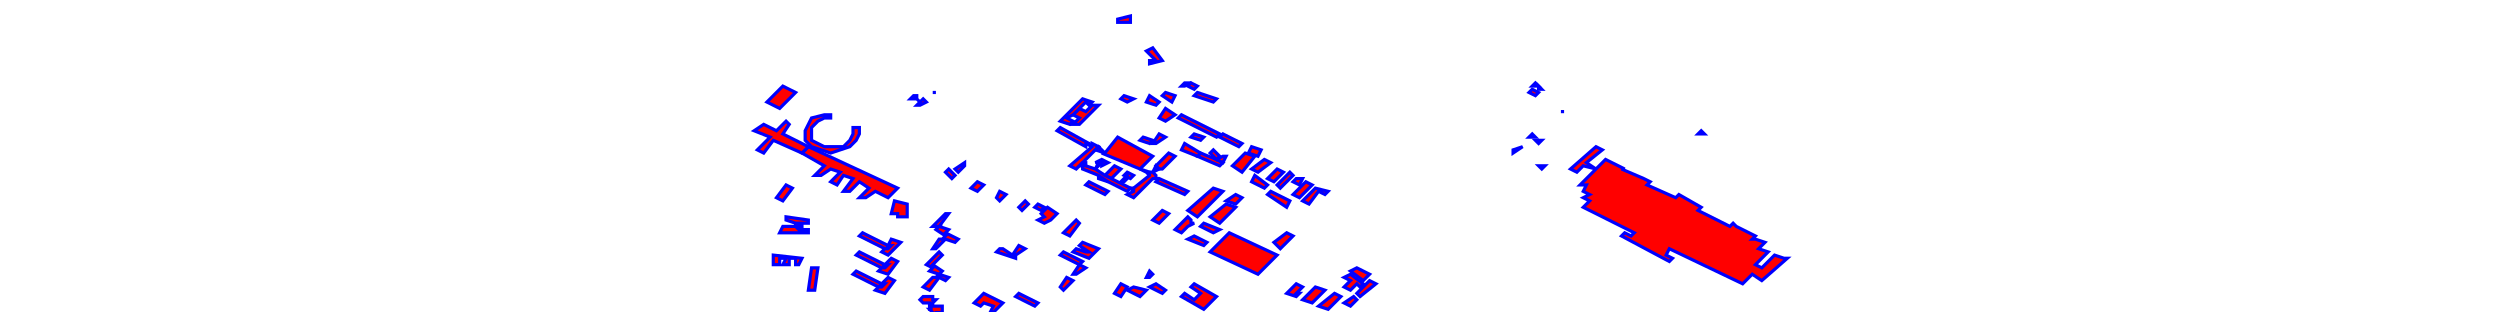 <?xml version="1.0" encoding="UTF-8"?>
<svg xmlns="http://www.w3.org/2000/svg" version="1.1" width="40cm" height="5cm" viewBox="0 0 295 98"><polygon fill="red" stroke="blue" stroke-width="1" points="138,70 135,68 140,64 143,65 138,70 "/><polygon fill="red" stroke="blue" stroke-width="1" points="46,101 45,101 44,100 44,100 45,99 46,99 46,99 46,99 47,99 48,98 47,97 48,97 48,97 47,97 47,96 47,95 46,95 46,95 45,95 44,94 44,94 45,93 46,93 46,93 46,93 47,93 48,93 48,93 48,93 48,94 48,94 49,94 48,95 48,95 48,96 49,96 50,96 51,96 51,97 51,98 50,98 49,98 48,99 49,100 48,100 48,100 49,100 48,101 47,102 46,102 46,101 46,101 "/><polygon fill="red" stroke="blue" stroke-width="1" points="10,84 12,84 11,91 9,91 10,84 "/><polygon fill="red" stroke="blue" stroke-width="1" points="143,61 145,62 143,64 140,63 143,61 "/><polygon fill="red" stroke="blue" stroke-width="1" points="132,48 137,50 139,51 138,52 131,49 132,48 "/><polygon fill="red" stroke="blue" stroke-width="1" points="126,93 127,92 130,94 132,92 129,90 130,89 137,93 136,94 136,94 134,96 134,96 133,97 126,93 "/><polygon fill="red" stroke="blue" stroke-width="1" points="127,26 128,26 127,27 126,27 127,26 "/><polygon fill="red" stroke="blue" stroke-width="1" points="96,79 97,79 94,77 95,76 100,78 99,79 99,79 98,80 98,80 97,81 92,79 93,78 96,79 "/><polygon fill="red" stroke="blue" stroke-width="1" points="36,63 35,67 37,67 37,68 40,68 40,64 36,63 "/><polygon fill="red" stroke="blue" stroke-width="1" points="129,26 131,27 130,28 128,27 129,26 "/><polygon fill="red" stroke="blue" stroke-width="1" points="160,54 161,55 157,59 156,58 160,54 "/><polygon fill="red" stroke="blue" stroke-width="1" points="47,91 50,87 52,88 53,87 50,86 51,85 48,83 51,80 50,79 46,83 48,84 47,85 50,86 49,87 48,87 45,90 47,91 "/><polygon fill="red" stroke="blue" stroke-width="1" points="131,49 126,47 127,45 132,48 131,49 "/><polygon fill="red" stroke="blue" stroke-width="1" points="109,32 107,31 108,30 111,31 109,32 "/><polygon fill="red" stroke="blue" stroke-width="1" points="98,46 98,46 98,45 100,46 100,46 99,47 95,51 94,52 93,53 91,52 98,46 "/><polygon fill="red" stroke="blue" stroke-width="1" points="180,93 181,94 179,96 177,95 180,93 "/><polygon fill="red" stroke="blue" stroke-width="1" points="76,66 78,64 77,63 75,65 76,66 "/><polygon fill="red" stroke="blue" stroke-width="1" points="108,47 112,49 110,50 106,48 108,47 "/><polygon fill="red" stroke="blue" stroke-width="1" points="82,66 80,65 81,64 83,65 82,66 "/><polygon fill="red" stroke="blue" stroke-width="1" points="116,85 117,86 116,87 115,87 116,85 "/><polygon fill="red" stroke="blue" stroke-width="1" points="129,43 130,42 133,43 132,44 129,43 "/><polygon fill="red" stroke="blue" stroke-width="1" points="99,51 101,50 103,51 101,52 101,51 100,51 99,51 "/><polygon fill="red" stroke="blue" stroke-width="1" points="235,29 236,28 238,29 237,30 235,29 "/><polygon fill="red" stroke="blue" stroke-width="1" points="119,56 119,56 119,56 118,57 127,61 128,60 119,56 "/><polygon fill="red" stroke="blue" stroke-width="1" points="5,29 0,34 -4,32 1,27 5,29 "/><polygon fill="red" stroke="blue" stroke-width="1" points="149,55 153,58 152,59 148,57 149,55 "/><polygon fill="red" stroke="blue" stroke-width="1" points="94,83 96,84 93,86 92,86 94,83 "/><polygon fill="red" stroke="blue" stroke-width="1" points="24,80 25,79 33,83 34,83 33,84 32,84 24,80 "/><polygon fill="red" stroke="blue" stroke-width="1" points="74,93 75,92 81,95 80,96 74,93 "/><polygon fill="red" stroke="blue" stroke-width="1" points="120,53 119,53 118,52 118,52 122,48 124,49 120,53 "/><polygon fill="red" stroke="blue" stroke-width="1" points="155,57 153,56 156,53 158,54 155,57 "/><polygon fill="red" stroke="blue" stroke-width="1" points="121,38 119,37 121,34 124,36 121,38 "/><polygon fill="red" stroke="blue" stroke-width="1" points="134,76 133,77 128,75 130,74 134,76 "/><polygon fill="red" stroke="blue" stroke-width="1" points="64,92 70,95 67,98 66,98 67,96 64,95 63,96 61,95 64,92 "/><polygon fill="red" stroke="blue" stroke-width="1" points="52,54 53,53 55,55 54,56 52,54 "/><polygon fill="red" stroke="blue" stroke-width="1" points="100,46 102,48 102,48 99,47 100,46 "/><polygon fill="red" stroke="blue" stroke-width="1" points="183,88 179,85 181,84 185,86 183,88 "/><polygon fill="red" stroke="blue" stroke-width="1" points="150,54 148,53 152,50 154,51 150,54 "/><polygon fill="red" stroke="blue" stroke-width="1" points="256,46 258,47 253,51 256,53 256,53 252,52 250,54 248,53 256,46 "/><polygon fill="red" stroke="blue" stroke-width="1" points="168,59 164,63 166,64 169,60 171,61 172,60 168,59 "/><polygon fill="red" stroke="blue" stroke-width="1" points="185,88 187,89 182,93 181,92 185,88 "/><polygon fill="red" stroke="blue" stroke-width="1" points="43,30 42,30 41,31 42,31 43,31 44,32 43,33 44,33 46,32 45,31 44,32 43,31 43,30 "/><polygon fill="red" stroke="blue" stroke-width="1" points="237,44 238,44 239,44 238,45 237,44 "/><polygon fill="red" stroke="blue" stroke-width="1" points="119,53 117,54 117,54 118,52 119,53 "/><polygon fill="red" stroke="blue" stroke-width="1" points="230,48 230,47 233,46 233,46 230,48 "/><polygon fill="red" stroke="blue" stroke-width="1" points="25,40 25,42 24,44 22,46 19,47 16,48 13,47 10,46 8,44 8,41 9,39 10,37 14,36 16,36 16,37 14,37 12,38 10,40 10,41 10,44 12,45 14,46 16,46 20,46 21,45 22,44 23,42 23,40 25,40 "/><polygon fill="red" stroke="blue" stroke-width="1" points="159,65 153,61 154,60 160,63 159,65 "/><polygon fill="red" stroke="blue" stroke-width="1" points="126,73 128,71 128,71 130,70 129,70 129,69 128,68 127,69 124,72 126,73 "/><polygon fill="red" stroke="blue" stroke-width="1" points="9,46 37,59 34,62 30,60 27,62 25,62 28,59 25,57 22,60 20,60 23,56 20,55 18,58 16,57 19,54 16,53 13,55 11,55 14,52 7,48 9,46 "/><polygon fill="red" stroke="blue" stroke-width="1" points="5,81 3,81 3,83 1,83 2,81 0,81 0,83 -2,83 -2,81 -2,81 -2,80 7,81 7,81 7,81 6,83 5,83 5,81 "/><polygon fill="red" stroke="blue" stroke-width="1" points="23,86 24,85 32,89 33,89 32,90 31,90 23,86 "/><polygon fill="red" stroke="blue" stroke-width="1" points="25,74 26,73 34,77 35,77 34,78 33,78 25,74 "/><polygon fill="red" stroke="blue" stroke-width="1" points="150,86 135,79 141,73 156,80 150,86 "/><polygon fill="red" stroke="blue" stroke-width="1" points="115,16 118,19 116,19 116,20 120,19 117,15 115,16 "/><polygon fill="red" stroke="blue" stroke-width="1" points="94,39 92,39 94,37 92,36 94,34 96,35 98,33 100,33 94,39 "/><polygon fill="red" stroke="blue" stroke-width="1" points="49,78 52,75 55,76 56,75 52,73 53,72 50,71 53,67 52,67 48,71 50,71 49,72 52,74 51,75 50,75 48,78 49,78 "/><polygon fill="red" stroke="blue" stroke-width="1" points="111,90 115,91 113,93 109,91 111,90 "/><polygon fill="red" stroke="blue" stroke-width="1" points="100,55 100,56 103,57 103,57 100,55 "/><polygon fill="red" stroke="blue" stroke-width="1" points="31,90 32,90 33,89 32,89 34,87 36,88 33,92 30,91 31,90 "/><polygon fill="red" stroke="blue" stroke-width="1" points="106,6 110,5 110,7 106,7 106,6 "/><polygon fill="red" stroke="blue" stroke-width="1" points="246,35 246,35 246,35 245,35 246,35 "/><polygon fill="red" stroke="blue" stroke-width="1" points="48,29 49,29 49,29 48,29 48,29 "/><polygon fill="red" stroke="blue" stroke-width="1" points="101,48 102,48 102,48 106,43 117,49 113,53 113,53 113,53 113,53 101,48 "/><polygon fill="red" stroke="blue" stroke-width="1" points="167,95 171,91 168,90 164,94 167,95 "/><polygon fill="red" stroke="blue" stroke-width="1" points="110,59 110,59 111,59 111,59 111,60 110,59 110,59 "/><polygon fill="red" stroke="blue" stroke-width="1" points="119,70 122,67 120,66 117,69 119,70 "/><polygon fill="red" stroke="blue" stroke-width="1" points="138,72 136,73 132,71 133,70 138,72 "/><polygon fill="red" stroke="blue" stroke-width="1" points="131,68 128,66 136,59 139,60 131,68 "/><polygon fill="red" stroke="blue" stroke-width="1" points="96,58 97,57 103,60 102,61 96,58 "/><polygon fill="red" stroke="blue" stroke-width="1" points="252,65 254,63 252,62 254,61 252,60 253,58 251,58 256,53 256,53 259,50 265,53 264,53 271,56 271,56 273,57 272,58 281,62 282,61 289,65 288,66 298,71 299,70 300,71 300,71 306,74 305,75 306,75 306,75 309,76 307,78 310,79 306,83 308,84 312,80 315,81 316,81 308,88 305,86 302,89 279,78 278,80 280,81 279,82 264,74 265,73 267,74 268,73 252,65 "/><polygon fill="red" stroke="blue" stroke-width="1" points="94,52 95,51 96,51 96,52 95,52 95,52 94,52 "/><polygon fill="red" stroke="blue" stroke-width="1" points="238,27 239,28 238,28 238,28 238,27 "/><polygon fill="red" stroke="blue" stroke-width="1" points="99,53 100,51 101,51 99,53 99,53 "/><polygon fill="red" stroke="blue" stroke-width="1" points="138,42 137,43 125,37 126,36 138,42 "/><polygon fill="red" stroke="blue" stroke-width="1" points="88,80 89,79 95,82 94,83 88,80 "/><polygon fill="red" stroke="blue" stroke-width="1" points="118,33 115,32 116,30 119,32 118,33 "/><polygon fill="red" stroke="blue" stroke-width="1" points="90,87 92,88 89,91 88,90 90,87 "/><polygon fill="red" stroke="blue" stroke-width="1" points="290,42 289,42 288,42 289,41 290,42 "/><polygon fill="red" stroke="blue" stroke-width="1" points="2,58 4,59 1,63 -1,62 2,58 "/><polygon fill="red" stroke="blue" stroke-width="1" points="123,32 120,30 121,29 124,30 123,32 "/><polygon fill="red" stroke="blue" stroke-width="1" points="102,55 105,52 107,53 104,56 102,55 "/><polygon fill="red" stroke="blue" stroke-width="1" points="150,49 147,48 148,46 151,47 150,49 "/><polygon fill="red" stroke="blue" stroke-width="1" points="116,54 116,54 113,53 113,53 115,54 116,55 116,54 "/><polygon fill="red" stroke="blue" stroke-width="1" points="117,56 118,56 119,56 119,56 117,56 "/><polygon fill="red" stroke="blue" stroke-width="1" points="98,46 96,45 97,45 98,46 98,46 "/><polygon fill="red" stroke="blue" stroke-width="1" points="58,51 58,52 56,54 55,53 58,51 "/><polygon fill="red" stroke="blue" stroke-width="1" points="108,55 109,54 111,55 110,56 108,55 "/><polygon fill="red" stroke="blue" stroke-width="1" points="162,56 164,56 163,58 161,57 162,56 "/><polygon fill="red" stroke="blue" stroke-width="1" points="139,51 140,49 139,49 137,50 139,51 "/><polygon fill="red" stroke="blue" stroke-width="1" points="69,63 71,61 69,60 68,62 69,63 "/><polygon fill="red" stroke="blue" stroke-width="1" points="0,73 9,73 9,72 7,72 7,71 6,71 6,72 5,71 5,70 6,70 6,70 9,70 9,69 2,68 2,69 5,70 5,70 5,70 5,71 4,71 4,71 3,71 3,71 1,71 0,73 "/><polygon fill="red" stroke="blue" stroke-width="1" points="91,74 89,73 93,69 94,70 91,74 "/><polygon fill="red" stroke="blue" stroke-width="1" points="107,89 109,90 107,93 105,92 107,89 "/><polygon fill="red" stroke="blue" stroke-width="1" points="119,42 121,43 118,45 117,45 119,42 "/><polygon fill="red" stroke="blue" stroke-width="1" points="144,46 138,43 139,42 145,45 144,46 "/><polygon fill="red" stroke="blue" stroke-width="1" points="239,52 240,52 239,53 238,52 239,52 "/><polygon fill="red" stroke="blue" stroke-width="1" points="75,77 77,78 74,80 74,81 74,81 74,81 71,80 71,80 68,79 69,78 69,78 70,78 73,80 75,77 "/><polygon fill="red" stroke="blue" stroke-width="1" points="32,84 33,84 34,83 33,83 35,81 37,82 34,86 31,85 32,84 "/><polygon fill="red" stroke="blue" stroke-width="1" points="85,69 87,67 84,65 82,67 83,68 81,69 83,70 85,69 85,69 "/><polygon fill="red" stroke="blue" stroke-width="1" points="136,47 138,49 137,50 135,48 136,47 "/><polygon fill="red" stroke="blue" stroke-width="1" points="7,48 -2,44 -5,48 -7,47 -3,43 -8,41 -5,39 -1,41 2,38 3,39 1,42 9,46 7,48 "/><polygon fill="red" stroke="blue" stroke-width="1" points="157,78 155,76 159,73 161,74 157,78 "/><polygon fill="red" stroke="blue" stroke-width="1" points="131,29 137,31 136,32 130,30 131,29 "/><polygon fill="red" stroke="blue" stroke-width="1" points="236,27 237,26 238,27 238,27 236,27 "/><polygon fill="red" stroke="blue" stroke-width="1" points="169,96 174,92 176,93 172,97 169,96 "/><polygon fill="red" stroke="blue" stroke-width="1" points="110,59 109,60 103,57 100,55 95,53 95,52 96,52 99,53 99,53 102,55 104,56 110,59 110,59 "/><polygon fill="red" stroke="blue" stroke-width="1" points="177,87 179,88 177,90 179,91 181,89 182,90 183,89 179,86 177,87 "/><polygon fill="red" stroke="blue" stroke-width="1" points="107,57 109,55 109,56 108,57 107,57 "/><polygon fill="red" stroke="blue" stroke-width="1" points="62,60 64,58 62,57 60,59 62,60 "/><polygon fill="red" stroke="blue" stroke-width="1" points="165,57 167,58 163,62 161,61 165,57 "/><polygon fill="red" stroke="blue" stroke-width="1" points="145,54 142,52 146,48 149,49 145,54 "/><polygon fill="red" stroke="blue" stroke-width="1" points="235,43 236,42 237,43 237,43 235,43 "/><polygon fill="red" stroke="blue" stroke-width="1" points="162,93 163,92 162,92 164,90 162,89 160,91 160,91 159,92 162,93 "/><polygon fill="red" stroke="blue" stroke-width="1" points="33,78 34,78 35,77 34,77 35,75 38,76 34,80 32,79 33,78 "/><polygon fill="red" stroke="blue" stroke-width="1" points="88,40 97,45 97,45 96,45 96,46 87,41 88,40 "/><polygon fill="red" stroke="blue" stroke-width="1" points="109,61 111,60 111,59 116,55 116,54 117,54 117,54 117,54 118,55 118,56 117,56 111,62 109,61 "/><polygon fill="red" stroke="blue" stroke-width="1" points="114,43 117,44 116,45 113,44 114,43 "/><polygon fill="red" stroke="blue" stroke-width="1" points="116,90 118,89 121,91 120,92 116,90 "/><polygon fill="red" stroke="blue" stroke-width="1" points="95,31 98,32 97,33 96,32 94,34 92,36 92,36 90,37 92,38 91,39 88,38 95,31 "/></svg>
